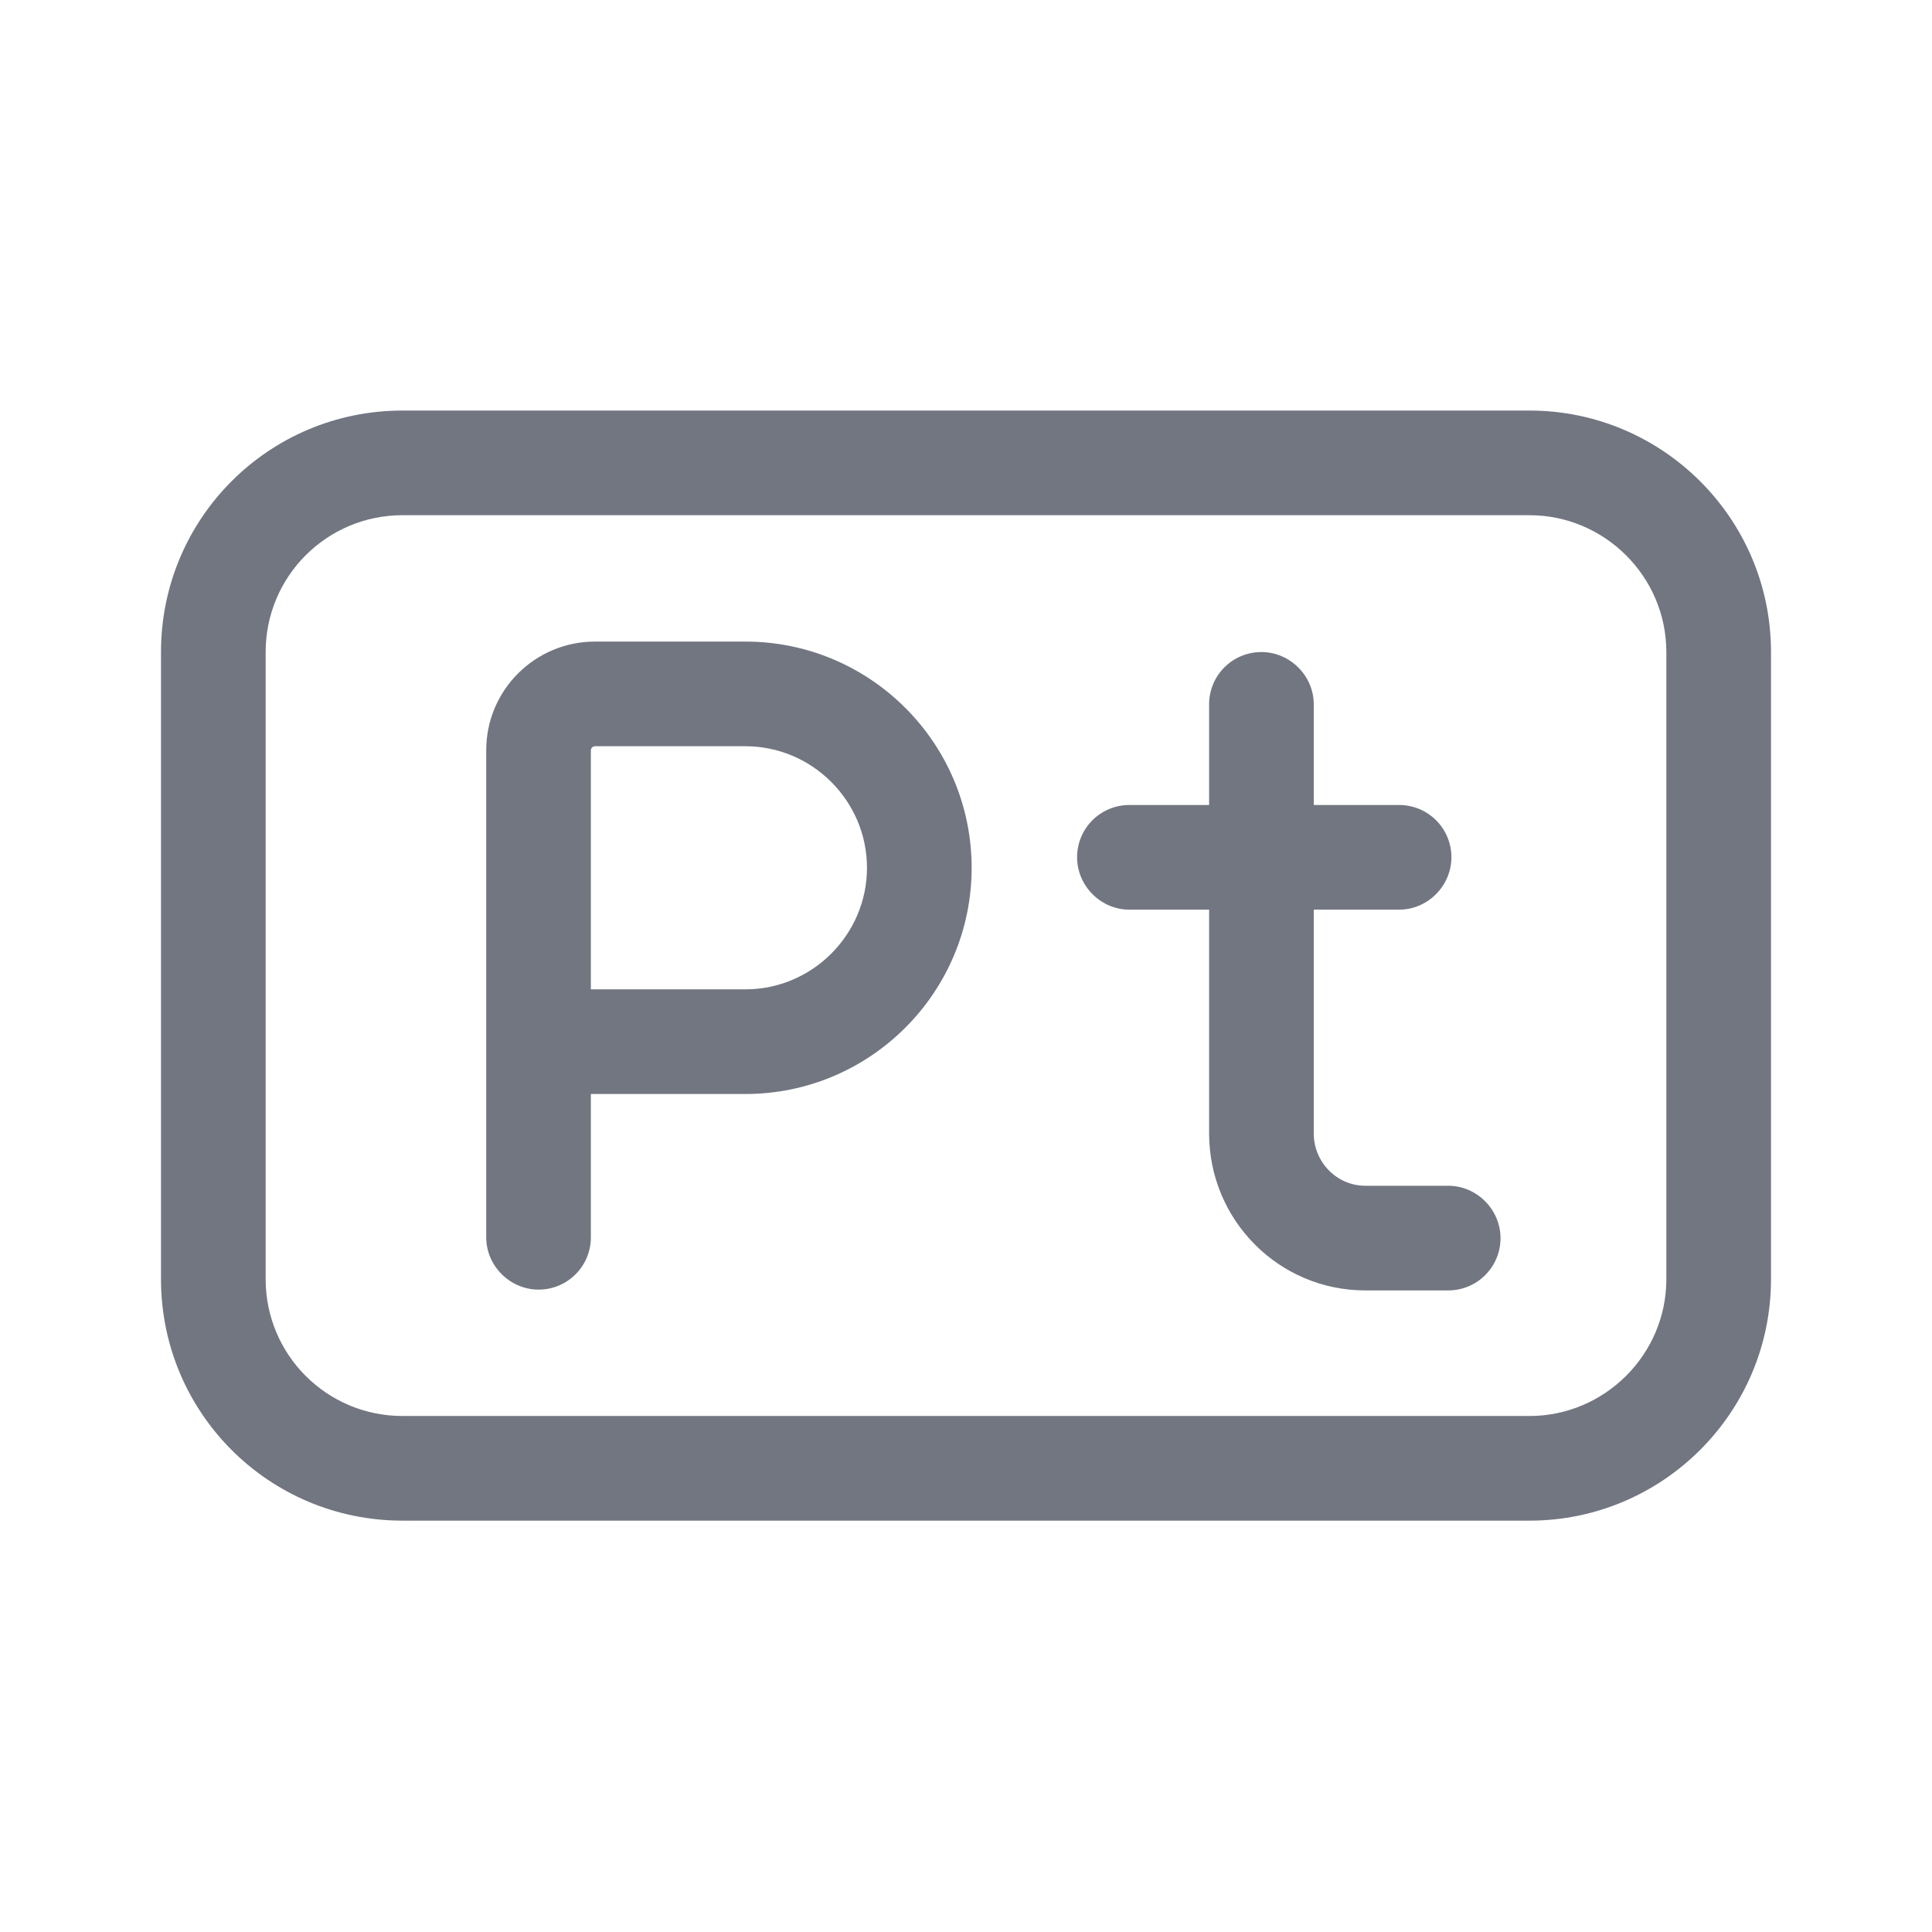 <svg width="24" height="24" viewBox="0 0 24 24" fill="none" xmlns="http://www.w3.org/2000/svg" xmlns:xlink="http://www.w3.org/1999/xlink">
	<desc>
			Created with Pixso.
	</desc>
	<defs>
		<clipPath id="clip8724_860">
			<rect id="Outline / Platinum Outline" width="24" height="24" fill="white" fill-opacity="0"/>
		</clipPath>
	</defs>
	<g>
		<path id="Shape" d="M5 6.4L19 6.4C19.93 6.4 20.7 7.16 20.7 8.1L20.7 15.89C20.7 16.83 19.93 17.59 19 17.59L5 17.59C4.06 17.59 3.3 16.83 3.3 15.89L3.3 8.1C3.3 7.16 4.06 6.4 5 6.4ZM2 8.1C2 6.44 3.34 5.1 5 5.1L19 5.1C20.65 5.1 22 6.44 22 8.1L22 15.89C22 17.55 20.65 18.89 19 18.89L5 18.89C3.34 18.89 2 17.55 2 15.89L2 8.1ZM6.04 15.37L6.04 12.95L6.04 12.94L6.04 12.93L6.04 9.32C6.04 8.57 6.65 7.97 7.39 7.97L9.26 7.97C10.81 7.97 12.07 9.23 12.07 10.78C12.07 12.33 10.81 13.59 9.26 13.59L7.34 13.59L7.34 15.37C7.34 15.73 7.05 16.02 6.69 16.02C6.34 16.02 6.04 15.73 6.04 15.37ZM7.34 9.32L7.34 12.29L9.26 12.29C10.09 12.29 10.77 11.61 10.77 10.78C10.77 9.95 10.09 9.27 9.26 9.27L7.39 9.27C7.37 9.27 7.34 9.29 7.34 9.32ZM16.32 8.75C16.32 8.39 16.02 8.1 15.67 8.1C15.31 8.1 15.02 8.39 15.02 8.75L15.02 10L14.03 10C13.67 10 13.38 10.29 13.38 10.65C13.38 11 13.67 11.3 14.03 11.3L15.02 11.3L15.02 14.08C15.02 15.16 15.89 16.03 16.96 16.03L17.99 16.03C18.35 16.03 18.64 15.74 18.64 15.38C18.64 15.03 18.35 14.73 17.99 14.73L16.96 14.73C16.61 14.73 16.32 14.44 16.32 14.08L16.32 11.3L17.38 11.3C17.74 11.3 18.03 11 18.03 10.65C18.03 10.29 17.74 10 17.38 10L16.32 10L16.32 8.75Z" fill="#717681" fill-opacity="1" fill-rule="evenodd"/>
	</g>
</svg>
